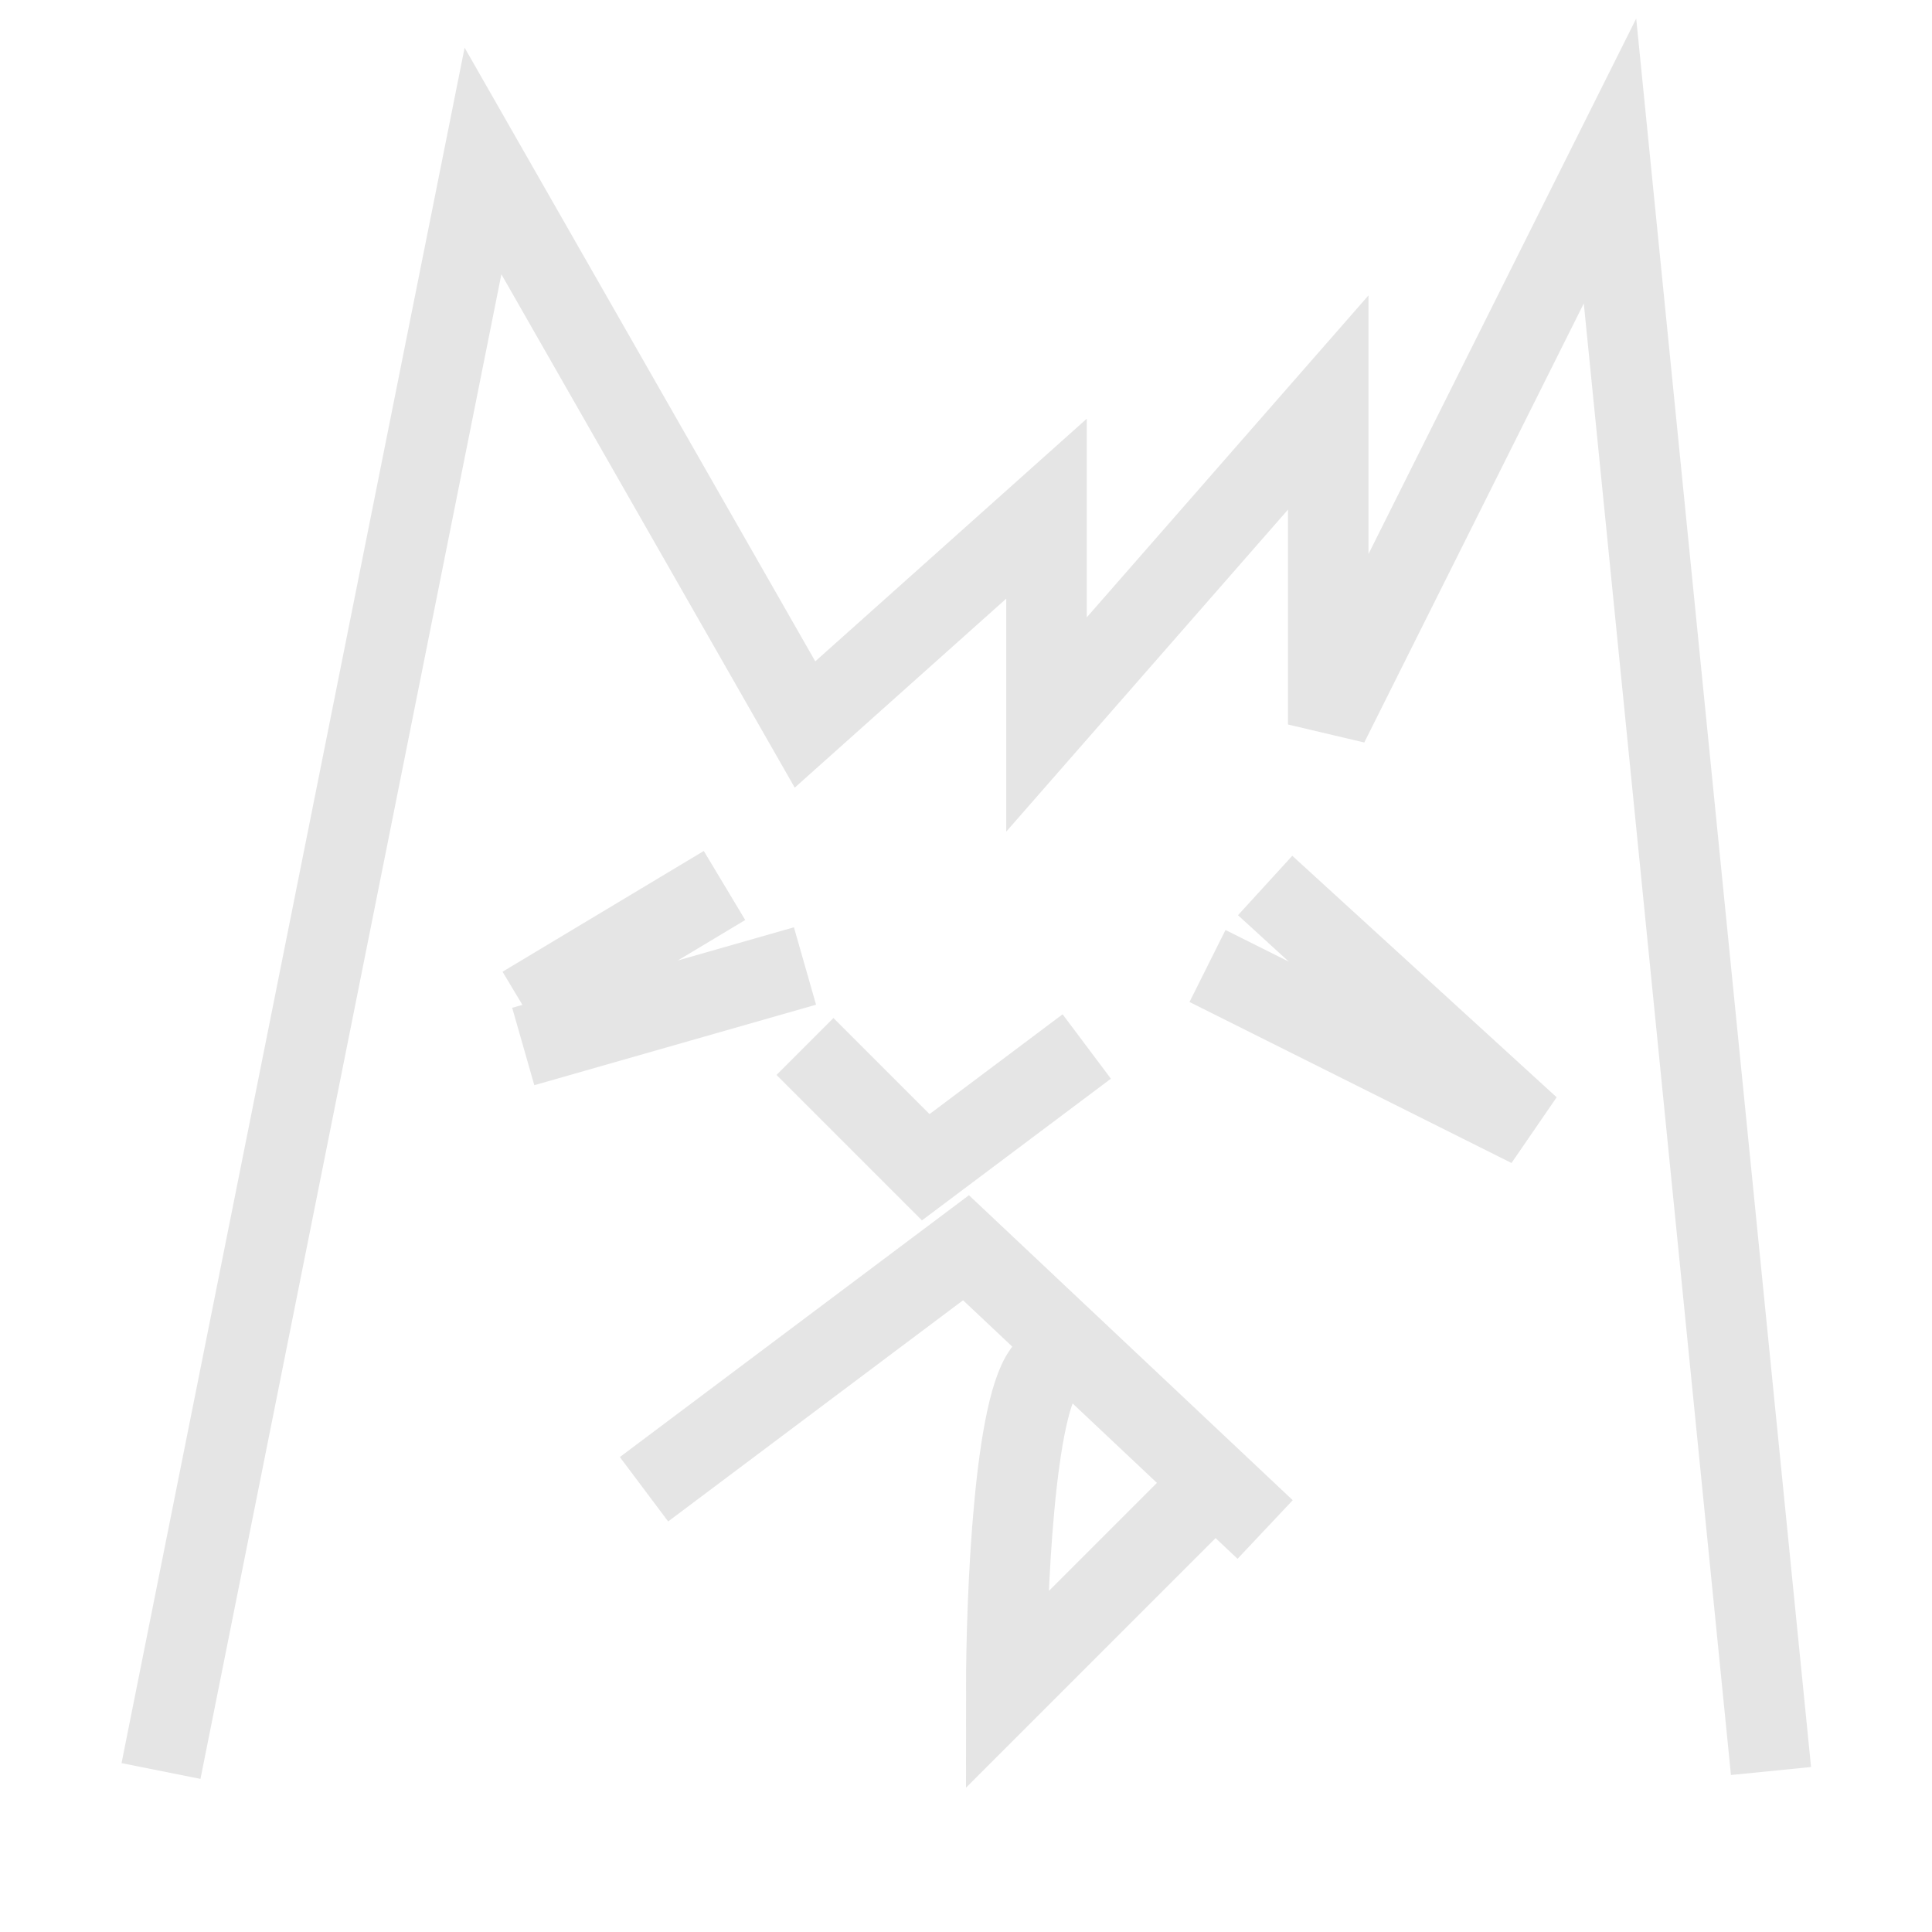 <svg width="24" height="24" viewBox="0 0 24 24" fill="none" xmlns="http://www.w3.org/2000/svg">
<rect width="24" height="24" fill="#F5F5F5"/>
<rect width="24" height="24" fill="white"/>
<path d="M2 22L6 2L10 9L13 6.319V9L16.5 5V9L20 2L22 22M8 18.5L12 15.5L15.716 19M13 17C12.6 17.4 12.5 19.833 12.5 21L15 18.5M15 12L19 14L15.716 11M6.5 13L10 12M6.5 12.5L9 11M10 13L11.5 14.5L13.5 13" stroke="#808080" stroke-opacity="0.2"/>
</svg>
